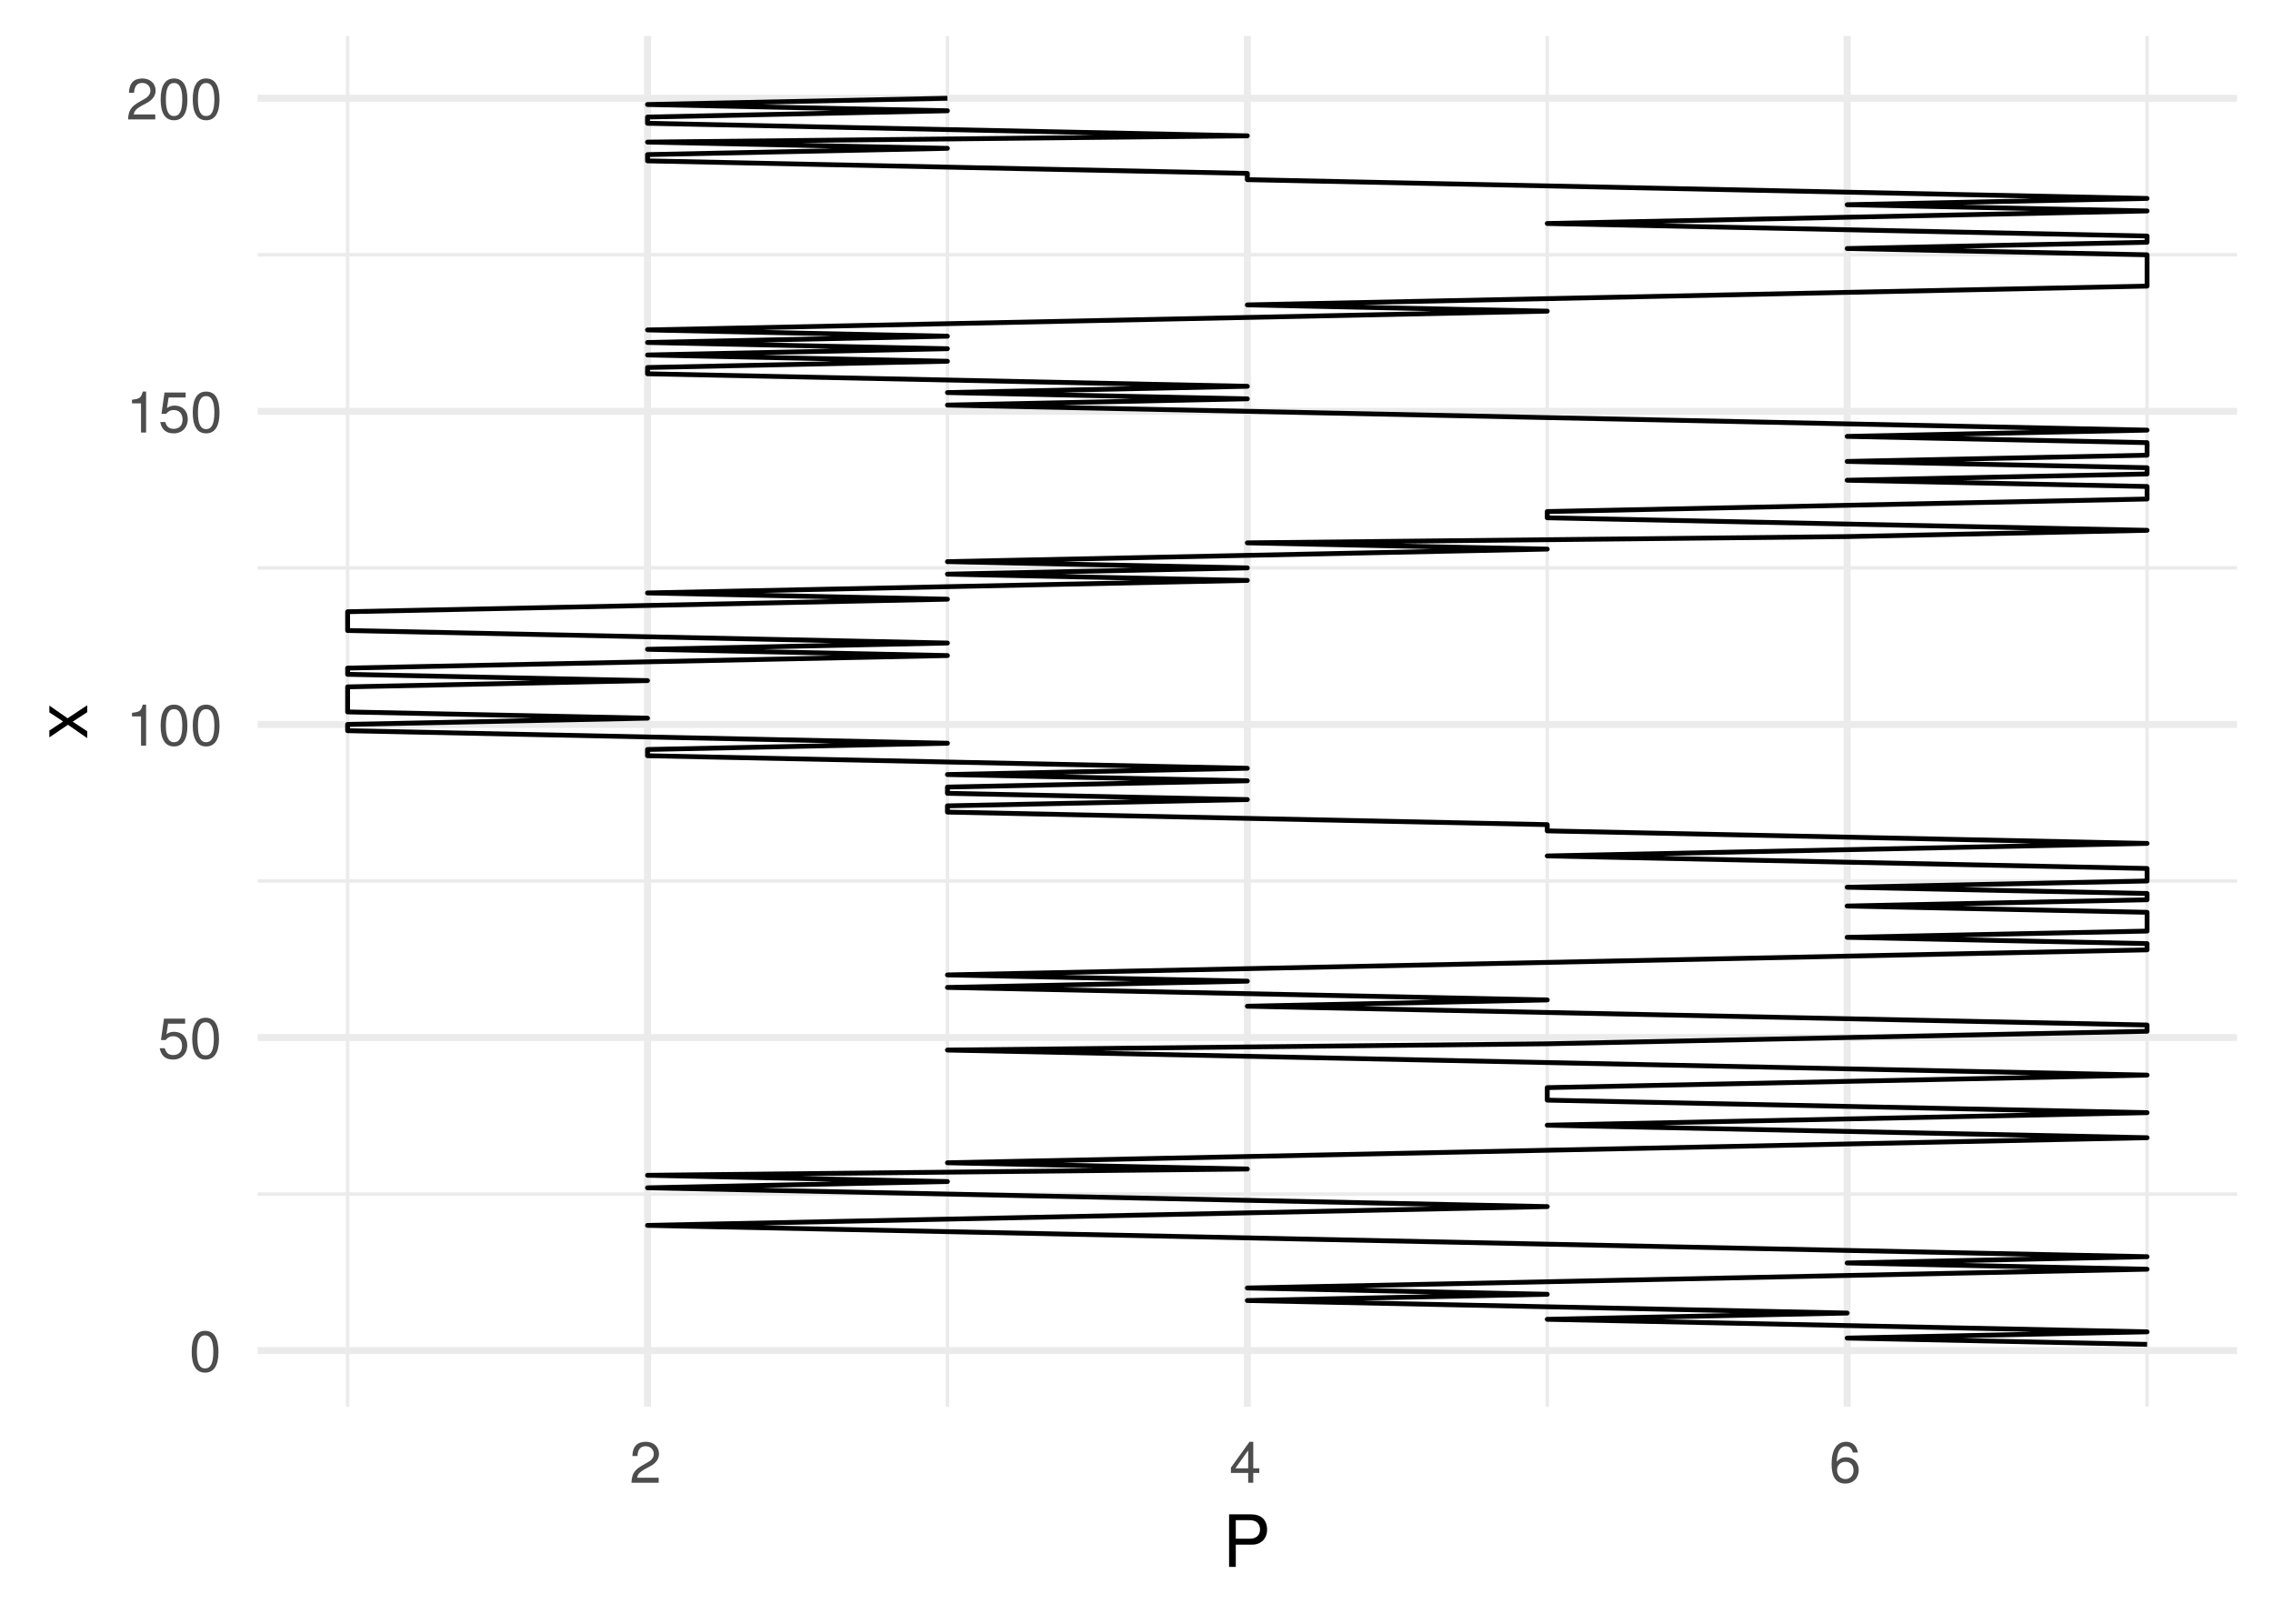 <?xml version="1.0" encoding="UTF-8"?>
<svg xmlns="http://www.w3.org/2000/svg" xmlns:xlink="http://www.w3.org/1999/xlink" width="504pt" height="360pt" viewBox="0 0 504 360" version="1.1">
<defs>
<g>
<symbol overflow="visible" id="glyph0-0">
<path style="stroke:none;" d=""/>
</symbol>
<symbol overflow="visible" id="glyph0-1">
<path style="stroke:none;" d="M 6.484 -4.359 C 6.484 -7.516 5.484 -9.078 3.516 -9.078 C 1.562 -9.078 0.547 -7.484 0.547 -4.438 C 0.547 -1.375 1.578 0.188 3.516 0.188 C 5.438 0.188 6.484 -1.375 6.484 -4.359 Z M 5.344 -4.469 C 5.344 -1.891 4.75 -0.75 3.5 -0.75 C 2.297 -0.75 1.703 -1.938 1.703 -4.422 C 1.703 -6.906 2.297 -8.078 3.516 -8.078 C 4.734 -8.078 5.344 -6.891 5.344 -4.469 Z M 5.344 -4.469 "/>
</symbol>
<symbol overflow="visible" id="glyph0-2">
<path style="stroke:none;" d="M 6.562 -3 C 6.562 -4.797 5.375 -5.969 3.641 -5.969 C 3 -5.969 2.484 -5.812 1.953 -5.422 L 2.312 -7.766 L 6.094 -7.766 L 6.094 -8.875 L 1.406 -8.875 L 0.734 -4.141 L 1.766 -4.141 C 2.297 -4.766 2.719 -4.984 3.422 -4.984 C 4.641 -4.984 5.406 -4.203 5.406 -2.859 C 5.406 -1.547 4.656 -0.812 3.422 -0.812 C 2.438 -0.812 1.844 -1.312 1.578 -2.328 L 0.453 -2.328 C 0.812 -0.531 1.844 0.188 3.453 0.188 C 5.281 0.188 6.562 -1.094 6.562 -3 Z M 6.562 -3 "/>
</symbol>
<symbol overflow="visible" id="glyph0-3">
<path style="stroke:none;" d="M 4.438 0 L 4.438 -9.078 L 3.703 -9.078 C 3.297 -7.672 3.047 -7.484 1.312 -7.266 L 1.312 -6.469 L 3.312 -6.469 L 3.312 0 Z M 4.438 0 "/>
</symbol>
<symbol overflow="visible" id="glyph0-4">
<path style="stroke:none;" d="M 6.547 -6.406 C 6.547 -7.953 5.344 -9.078 3.641 -9.078 C 1.781 -9.078 0.703 -8.125 0.641 -5.922 L 1.766 -5.922 C 1.859 -7.453 2.484 -8.094 3.594 -8.094 C 4.625 -8.094 5.391 -7.359 5.391 -6.391 C 5.391 -5.672 4.969 -5.062 4.156 -4.594 L 2.984 -3.922 C 1.094 -2.859 0.531 -2 0.438 0 L 6.469 0 L 6.469 -1.109 L 1.703 -1.109 C 1.812 -1.859 2.234 -2.328 3.344 -2.984 L 4.625 -3.672 C 5.891 -4.344 6.547 -5.297 6.547 -6.406 Z M 6.547 -6.406 "/>
</symbol>
<symbol overflow="visible" id="glyph0-5">
<path style="stroke:none;" d="M 6.656 -2.172 L 6.656 -3.188 L 5.312 -3.188 L 5.312 -9.078 L 4.484 -9.078 L 0.359 -3.359 L 0.359 -2.172 L 4.188 -2.172 L 4.188 0 L 5.312 0 L 5.312 -2.172 Z M 4.188 -3.188 L 1.344 -3.188 L 4.188 -7.156 Z M 4.188 -3.188 "/>
</symbol>
<symbol overflow="visible" id="glyph0-6">
<path style="stroke:none;" d="M 6.562 -2.812 C 6.562 -4.5 5.406 -5.641 3.781 -5.641 C 2.891 -5.641 2.188 -5.297 1.703 -4.625 C 1.719 -6.844 2.438 -8.078 3.719 -8.078 C 4.516 -8.078 5.062 -7.578 5.25 -6.703 L 6.375 -6.703 C 6.156 -8.188 5.188 -9.078 3.797 -9.078 C 1.688 -9.078 0.547 -7.297 0.547 -4.141 C 0.547 -1.312 1.516 0.188 3.594 0.188 C 5.328 0.188 6.562 -1.031 6.562 -2.812 Z M 5.406 -2.719 C 5.406 -1.594 4.641 -0.812 3.609 -0.812 C 2.562 -0.812 1.766 -1.625 1.766 -2.797 C 1.766 -3.922 2.531 -4.641 3.641 -4.641 C 4.734 -4.641 5.406 -3.938 5.406 -2.719 Z M 5.406 -2.719 "/>
</symbol>
<symbol overflow="visible" id="glyph1-0">
<path style="stroke:none;" d=""/>
</symbol>
<symbol overflow="visible" id="glyph1-1">
<path style="stroke:none;" d="M 9.875 -8.234 C 9.875 -10.438 8.578 -11.656 6.266 -11.656 L 1.453 -11.656 L 1.453 0 L 2.938 0 L 2.938 -4.938 L 6.609 -4.938 C 8.531 -4.938 9.875 -6.297 9.875 -8.234 Z M 8.312 -8.297 C 8.312 -7.031 7.469 -6.25 6.047 -6.25 L 2.938 -6.25 L 2.938 -10.359 L 6.047 -10.359 C 7.469 -10.359 8.312 -9.578 8.312 -8.297 Z M 8.312 -8.297 "/>
</symbol>
<symbol overflow="visible" id="glyph2-0">
<path style="stroke:none;" d=""/>
</symbol>
<symbol overflow="visible" id="glyph2-1">
<path style="stroke:none;" d="M 0 -7.562 L -4.344 -4.672 L -8.391 -7.484 L -8.391 -5.984 L -5.344 -3.969 L -8.391 -1.953 L -8.391 -0.438 L -4.266 -3.234 L 0 -0.266 L 0 -1.797 L -3.219 -3.922 L 0 -6.016 Z M 0 -7.562 "/>
</symbol>
</g>
<clipPath id="clip1">
  <path d="M 57.129 264 L 496.031 264 L 496.031 266 L 57.129 266 Z M 57.129 264 "/>
</clipPath>
<clipPath id="clip2">
  <path d="M 57.129 194 L 496.031 194 L 496.031 196 L 57.129 196 Z M 57.129 194 "/>
</clipPath>
<clipPath id="clip3">
  <path d="M 57.129 125 L 496.031 125 L 496.031 127 L 57.129 127 Z M 57.129 125 "/>
</clipPath>
<clipPath id="clip4">
  <path d="M 57.129 56 L 496.031 56 L 496.031 57 L 57.129 57 Z M 57.129 56 "/>
</clipPath>
<clipPath id="clip5">
  <path d="M 76 7.969 L 78 7.969 L 78 311.871 L 76 311.871 Z M 76 7.969 "/>
</clipPath>
<clipPath id="clip6">
  <path d="M 209 7.969 L 211 7.969 L 211 311.871 L 209 311.871 Z M 209 7.969 "/>
</clipPath>
<clipPath id="clip7">
  <path d="M 342 7.969 L 344 7.969 L 344 311.871 L 342 311.871 Z M 342 7.969 "/>
</clipPath>
<clipPath id="clip8">
  <path d="M 475 7.969 L 477 7.969 L 477 311.871 L 475 311.871 Z M 475 7.969 "/>
</clipPath>
<clipPath id="clip9">
  <path d="M 57.129 298 L 496.031 298 L 496.031 301 L 57.129 301 Z M 57.129 298 "/>
</clipPath>
<clipPath id="clip10">
  <path d="M 57.129 229 L 496.031 229 L 496.031 231 L 57.129 231 Z M 57.129 229 "/>
</clipPath>
<clipPath id="clip11">
  <path d="M 57.129 159 L 496.031 159 L 496.031 162 L 57.129 162 Z M 57.129 159 "/>
</clipPath>
<clipPath id="clip12">
  <path d="M 57.129 90 L 496.031 90 L 496.031 92 L 57.129 92 Z M 57.129 90 "/>
</clipPath>
<clipPath id="clip13">
  <path d="M 57.129 21 L 496.031 21 L 496.031 23 L 57.129 23 Z M 57.129 21 "/>
</clipPath>
<clipPath id="clip14">
  <path d="M 142 7.969 L 145 7.969 L 145 311.871 L 142 311.871 Z M 142 7.969 "/>
</clipPath>
<clipPath id="clip15">
  <path d="M 275 7.969 L 278 7.969 L 278 311.871 L 275 311.871 Z M 275 7.969 "/>
</clipPath>
<clipPath id="clip16">
  <path d="M 408 7.969 L 411 7.969 L 411 311.871 L 408 311.871 Z M 408 7.969 "/>
</clipPath>
</defs>
<g id="surface155">
<rect x="0" y="0" width="504" height="360" style="fill:rgb(100%,100%,100%);fill-opacity:1;stroke:none;"/>
<g clip-path="url(#clip1)" clip-rule="nonzero">
<path style="fill:none;stroke-width:0.776;stroke-linecap:butt;stroke-linejoin:round;stroke:rgb(92.157%,92.157%,92.157%);stroke-opacity:1;stroke-miterlimit:10;" d="M 57.129 264.738 L 496.031 264.738 "/>
</g>
<g clip-path="url(#clip2)" clip-rule="nonzero">
<path style="fill:none;stroke-width:0.776;stroke-linecap:butt;stroke-linejoin:round;stroke:rgb(92.157%,92.157%,92.157%);stroke-opacity:1;stroke-miterlimit:10;" d="M 57.129 195.324 L 496.031 195.324 "/>
</g>
<g clip-path="url(#clip3)" clip-rule="nonzero">
<path style="fill:none;stroke-width:0.776;stroke-linecap:butt;stroke-linejoin:round;stroke:rgb(92.157%,92.157%,92.157%);stroke-opacity:1;stroke-miterlimit:10;" d="M 57.129 125.906 L 496.031 125.906 "/>
</g>
<g clip-path="url(#clip4)" clip-rule="nonzero">
<path style="fill:none;stroke-width:0.776;stroke-linecap:butt;stroke-linejoin:round;stroke:rgb(92.157%,92.157%,92.157%);stroke-opacity:1;stroke-miterlimit:10;" d="M 57.129 56.492 L 496.031 56.492 "/>
</g>
<g clip-path="url(#clip5)" clip-rule="nonzero">
<path style="fill:none;stroke-width:0.776;stroke-linecap:butt;stroke-linejoin:round;stroke:rgb(92.157%,92.157%,92.157%);stroke-opacity:1;stroke-miterlimit:10;" d="M 77.078 311.871 L 77.078 7.969 "/>
</g>
<g clip-path="url(#clip6)" clip-rule="nonzero">
<path style="fill:none;stroke-width:0.776;stroke-linecap:butt;stroke-linejoin:round;stroke:rgb(92.157%,92.157%,92.157%);stroke-opacity:1;stroke-miterlimit:10;" d="M 210.078 311.871 L 210.078 7.969 "/>
</g>
<g clip-path="url(#clip7)" clip-rule="nonzero">
<path style="fill:none;stroke-width:0.776;stroke-linecap:butt;stroke-linejoin:round;stroke:rgb(92.157%,92.157%,92.157%);stroke-opacity:1;stroke-miterlimit:10;" d="M 343.078 311.871 L 343.078 7.969 "/>
</g>
<g clip-path="url(#clip8)" clip-rule="nonzero">
<path style="fill:none;stroke-width:0.776;stroke-linecap:butt;stroke-linejoin:round;stroke:rgb(92.157%,92.157%,92.157%);stroke-opacity:1;stroke-miterlimit:10;" d="M 476.078 311.871 L 476.078 7.969 "/>
</g>
<g clip-path="url(#clip9)" clip-rule="nonzero">
<path style="fill:none;stroke-width:1.552;stroke-linecap:butt;stroke-linejoin:round;stroke:rgb(92.157%,92.157%,92.157%);stroke-opacity:1;stroke-miterlimit:10;" d="M 57.129 299.445 L 496.031 299.445 "/>
</g>
<g clip-path="url(#clip10)" clip-rule="nonzero">
<path style="fill:none;stroke-width:1.552;stroke-linecap:butt;stroke-linejoin:round;stroke:rgb(92.157%,92.157%,92.157%);stroke-opacity:1;stroke-miterlimit:10;" d="M 57.129 230.031 L 496.031 230.031 "/>
</g>
<g clip-path="url(#clip11)" clip-rule="nonzero">
<path style="fill:none;stroke-width:1.552;stroke-linecap:butt;stroke-linejoin:round;stroke:rgb(92.157%,92.157%,92.157%);stroke-opacity:1;stroke-miterlimit:10;" d="M 57.129 160.613 L 496.031 160.613 "/>
</g>
<g clip-path="url(#clip12)" clip-rule="nonzero">
<path style="fill:none;stroke-width:1.552;stroke-linecap:butt;stroke-linejoin:round;stroke:rgb(92.157%,92.157%,92.157%);stroke-opacity:1;stroke-miterlimit:10;" d="M 57.129 91.199 L 496.031 91.199 "/>
</g>
<g clip-path="url(#clip13)" clip-rule="nonzero">
<path style="fill:none;stroke-width:1.552;stroke-linecap:butt;stroke-linejoin:round;stroke:rgb(92.157%,92.157%,92.157%);stroke-opacity:1;stroke-miterlimit:10;" d="M 57.129 21.785 L 496.031 21.785 "/>
</g>
<g clip-path="url(#clip14)" clip-rule="nonzero">
<path style="fill:none;stroke-width:1.552;stroke-linecap:butt;stroke-linejoin:round;stroke:rgb(92.157%,92.157%,92.157%);stroke-opacity:1;stroke-miterlimit:10;" d="M 143.578 311.871 L 143.578 7.969 "/>
</g>
<g clip-path="url(#clip15)" clip-rule="nonzero">
<path style="fill:none;stroke-width:1.552;stroke-linecap:butt;stroke-linejoin:round;stroke:rgb(92.157%,92.157%,92.157%);stroke-opacity:1;stroke-miterlimit:10;" d="M 276.578 311.871 L 276.578 7.969 "/>
</g>
<g clip-path="url(#clip16)" clip-rule="nonzero">
<path style="fill:none;stroke-width:1.552;stroke-linecap:butt;stroke-linejoin:round;stroke:rgb(92.157%,92.157%,92.157%);stroke-opacity:1;stroke-miterlimit:10;" d="M 409.578 311.871 L 409.578 7.969 "/>
</g>
<path style="fill:none;stroke-width:1.067;stroke-linecap:butt;stroke-linejoin:round;stroke:rgb(0%,0%,0%);stroke-opacity:1;stroke-miterlimit:10;" d="M 476.078 298.059 L 409.578 296.668 L 476.078 295.281 L 409.578 293.895 L 343.078 292.504 L 409.578 291.117 L 343.078 289.727 L 276.578 288.34 L 343.078 286.953 L 276.578 285.562 L 343.078 284.176 L 409.578 282.785 L 476.078 281.398 L 409.578 280.012 L 476.078 278.621 L 409.578 277.234 L 343.078 275.844 L 210.078 273.07 L 143.578 271.68 L 210.078 270.293 L 276.578 268.902 L 343.078 267.516 L 276.578 266.125 L 143.578 263.352 L 210.078 261.961 L 143.578 260.574 L 276.578 259.184 L 210.078 257.797 L 276.578 256.41 L 343.078 255.02 L 409.578 253.633 L 476.078 252.242 L 343.078 249.469 L 409.578 248.078 L 476.078 246.691 L 409.578 245.301 L 343.078 243.914 L 343.078 241.137 L 409.578 239.75 L 476.078 238.359 L 409.578 236.973 L 343.078 235.582 L 210.078 232.809 L 343.078 231.418 L 409.578 230.031 L 476.078 228.641 L 476.078 227.254 L 409.578 225.867 L 343.078 224.477 L 276.578 223.09 L 343.078 221.699 L 210.078 218.926 L 276.578 217.535 L 210.078 216.148 L 276.578 214.758 L 409.578 211.984 L 476.078 210.594 L 476.078 209.207 L 409.578 207.816 L 476.078 206.43 L 476.078 202.266 L 409.578 200.875 L 476.078 199.488 L 476.078 198.098 L 409.578 196.711 L 476.078 195.324 L 476.078 192.547 L 409.578 191.156 L 343.078 189.77 L 409.578 188.383 L 476.078 186.992 L 409.578 185.605 L 343.078 184.215 L 343.078 182.828 L 276.578 181.441 L 210.078 180.051 L 210.078 178.664 L 276.578 177.273 L 210.078 175.887 L 210.078 174.5 L 276.578 173.109 L 210.078 171.723 L 276.578 170.332 L 210.078 168.945 L 143.578 167.555 L 143.578 166.168 L 210.078 164.781 L 143.578 163.391 L 77.078 162.004 L 77.078 160.613 L 143.578 159.227 L 77.078 157.84 L 77.078 152.285 L 143.578 150.898 L 77.078 149.508 L 77.078 148.121 L 143.578 146.73 L 210.078 145.344 L 143.578 143.957 L 210.078 142.566 L 143.578 141.18 L 77.078 139.789 L 77.078 135.625 L 143.578 134.238 L 210.078 132.848 L 143.578 131.461 L 210.078 130.07 L 276.578 128.684 L 210.078 127.297 L 276.578 125.906 L 210.078 124.52 L 276.578 123.129 L 343.078 121.742 L 276.578 120.355 L 409.578 118.965 L 476.078 117.578 L 409.578 116.188 L 343.078 114.801 L 343.078 113.414 L 409.578 112.023 L 476.078 110.637 L 476.078 107.859 L 409.578 106.473 L 476.078 105.082 L 476.078 103.695 L 409.578 102.305 L 476.078 100.918 L 476.078 98.141 L 409.578 96.754 L 476.078 95.363 L 409.578 93.977 L 343.078 92.586 L 210.078 89.812 L 276.578 88.422 L 210.078 87.035 L 276.578 85.645 L 143.578 82.871 L 143.578 81.48 L 210.078 80.094 L 143.578 78.703 L 210.078 77.316 L 143.578 75.93 L 210.078 74.539 L 143.578 73.152 L 210.078 71.762 L 343.078 68.988 L 276.578 67.598 L 343.078 66.211 L 409.578 64.82 L 476.078 63.434 L 476.078 56.492 L 409.578 55.102 L 476.078 53.715 L 476.078 52.328 L 409.578 50.938 L 343.078 49.551 L 409.578 48.16 L 476.078 46.773 L 409.578 45.387 L 476.078 43.996 L 409.578 42.609 L 343.078 41.219 L 276.578 39.832 L 276.578 38.445 L 210.078 37.055 L 143.578 35.668 L 143.578 34.277 L 210.078 32.891 L 143.578 31.504 L 276.578 30.113 L 210.078 28.727 L 143.578 27.336 L 143.578 25.949 L 210.078 24.559 L 143.578 23.172 L 210.078 21.785 "/>
<g style="fill:rgb(30.196%,30.196%,30.196%);fill-opacity:1;">
  <use xlink:href="#glyph0-1" x="41.957" y="304.14"/>
</g>
<g style="fill:rgb(30.196%,30.196%,30.196%);fill-opacity:1;">
  <use xlink:href="#glyph0-2" x="34.957" y="234.726"/>
  <use xlink:href="#glyph0-1" x="42.073" y="234.726"/>
</g>
<g style="fill:rgb(30.196%,30.196%,30.196%);fill-opacity:1;">
  <use xlink:href="#glyph0-3" x="27.957" y="165.308"/>
  <use xlink:href="#glyph0-1" x="35.073" y="165.308"/>
  <use xlink:href="#glyph0-1" x="42.189" y="165.308"/>
</g>
<g style="fill:rgb(30.196%,30.196%,30.196%);fill-opacity:1;">
  <use xlink:href="#glyph0-3" x="27.957" y="95.894"/>
  <use xlink:href="#glyph0-2" x="35.073" y="95.894"/>
  <use xlink:href="#glyph0-1" x="42.189" y="95.894"/>
</g>
<g style="fill:rgb(30.196%,30.196%,30.196%);fill-opacity:1;">
  <use xlink:href="#glyph0-4" x="27.957" y="26.479"/>
  <use xlink:href="#glyph0-1" x="35.073" y="26.479"/>
  <use xlink:href="#glyph0-1" x="42.189" y="26.479"/>
</g>
<g style="fill:rgb(30.196%,30.196%,30.196%);fill-opacity:1;">
  <use xlink:href="#glyph0-4" x="139.578" y="328.737"/>
</g>
<g style="fill:rgb(30.196%,30.196%,30.196%);fill-opacity:1;">
  <use xlink:href="#glyph0-5" x="272.578" y="328.737"/>
</g>
<g style="fill:rgb(30.196%,30.196%,30.196%);fill-opacity:1;">
  <use xlink:href="#glyph0-6" x="405.578" y="328.737"/>
</g>
<g style="fill:rgb(0%,0%,0%);fill-opacity:1;">
  <use xlink:href="#glyph1-1" x="271.078" y="347.399"/>
</g>
<g style="fill:rgb(0%,0%,0%);fill-opacity:1;">
  <use xlink:href="#glyph2-1" x="19.337" y="163.922"/>
</g>
</g>
</svg>
